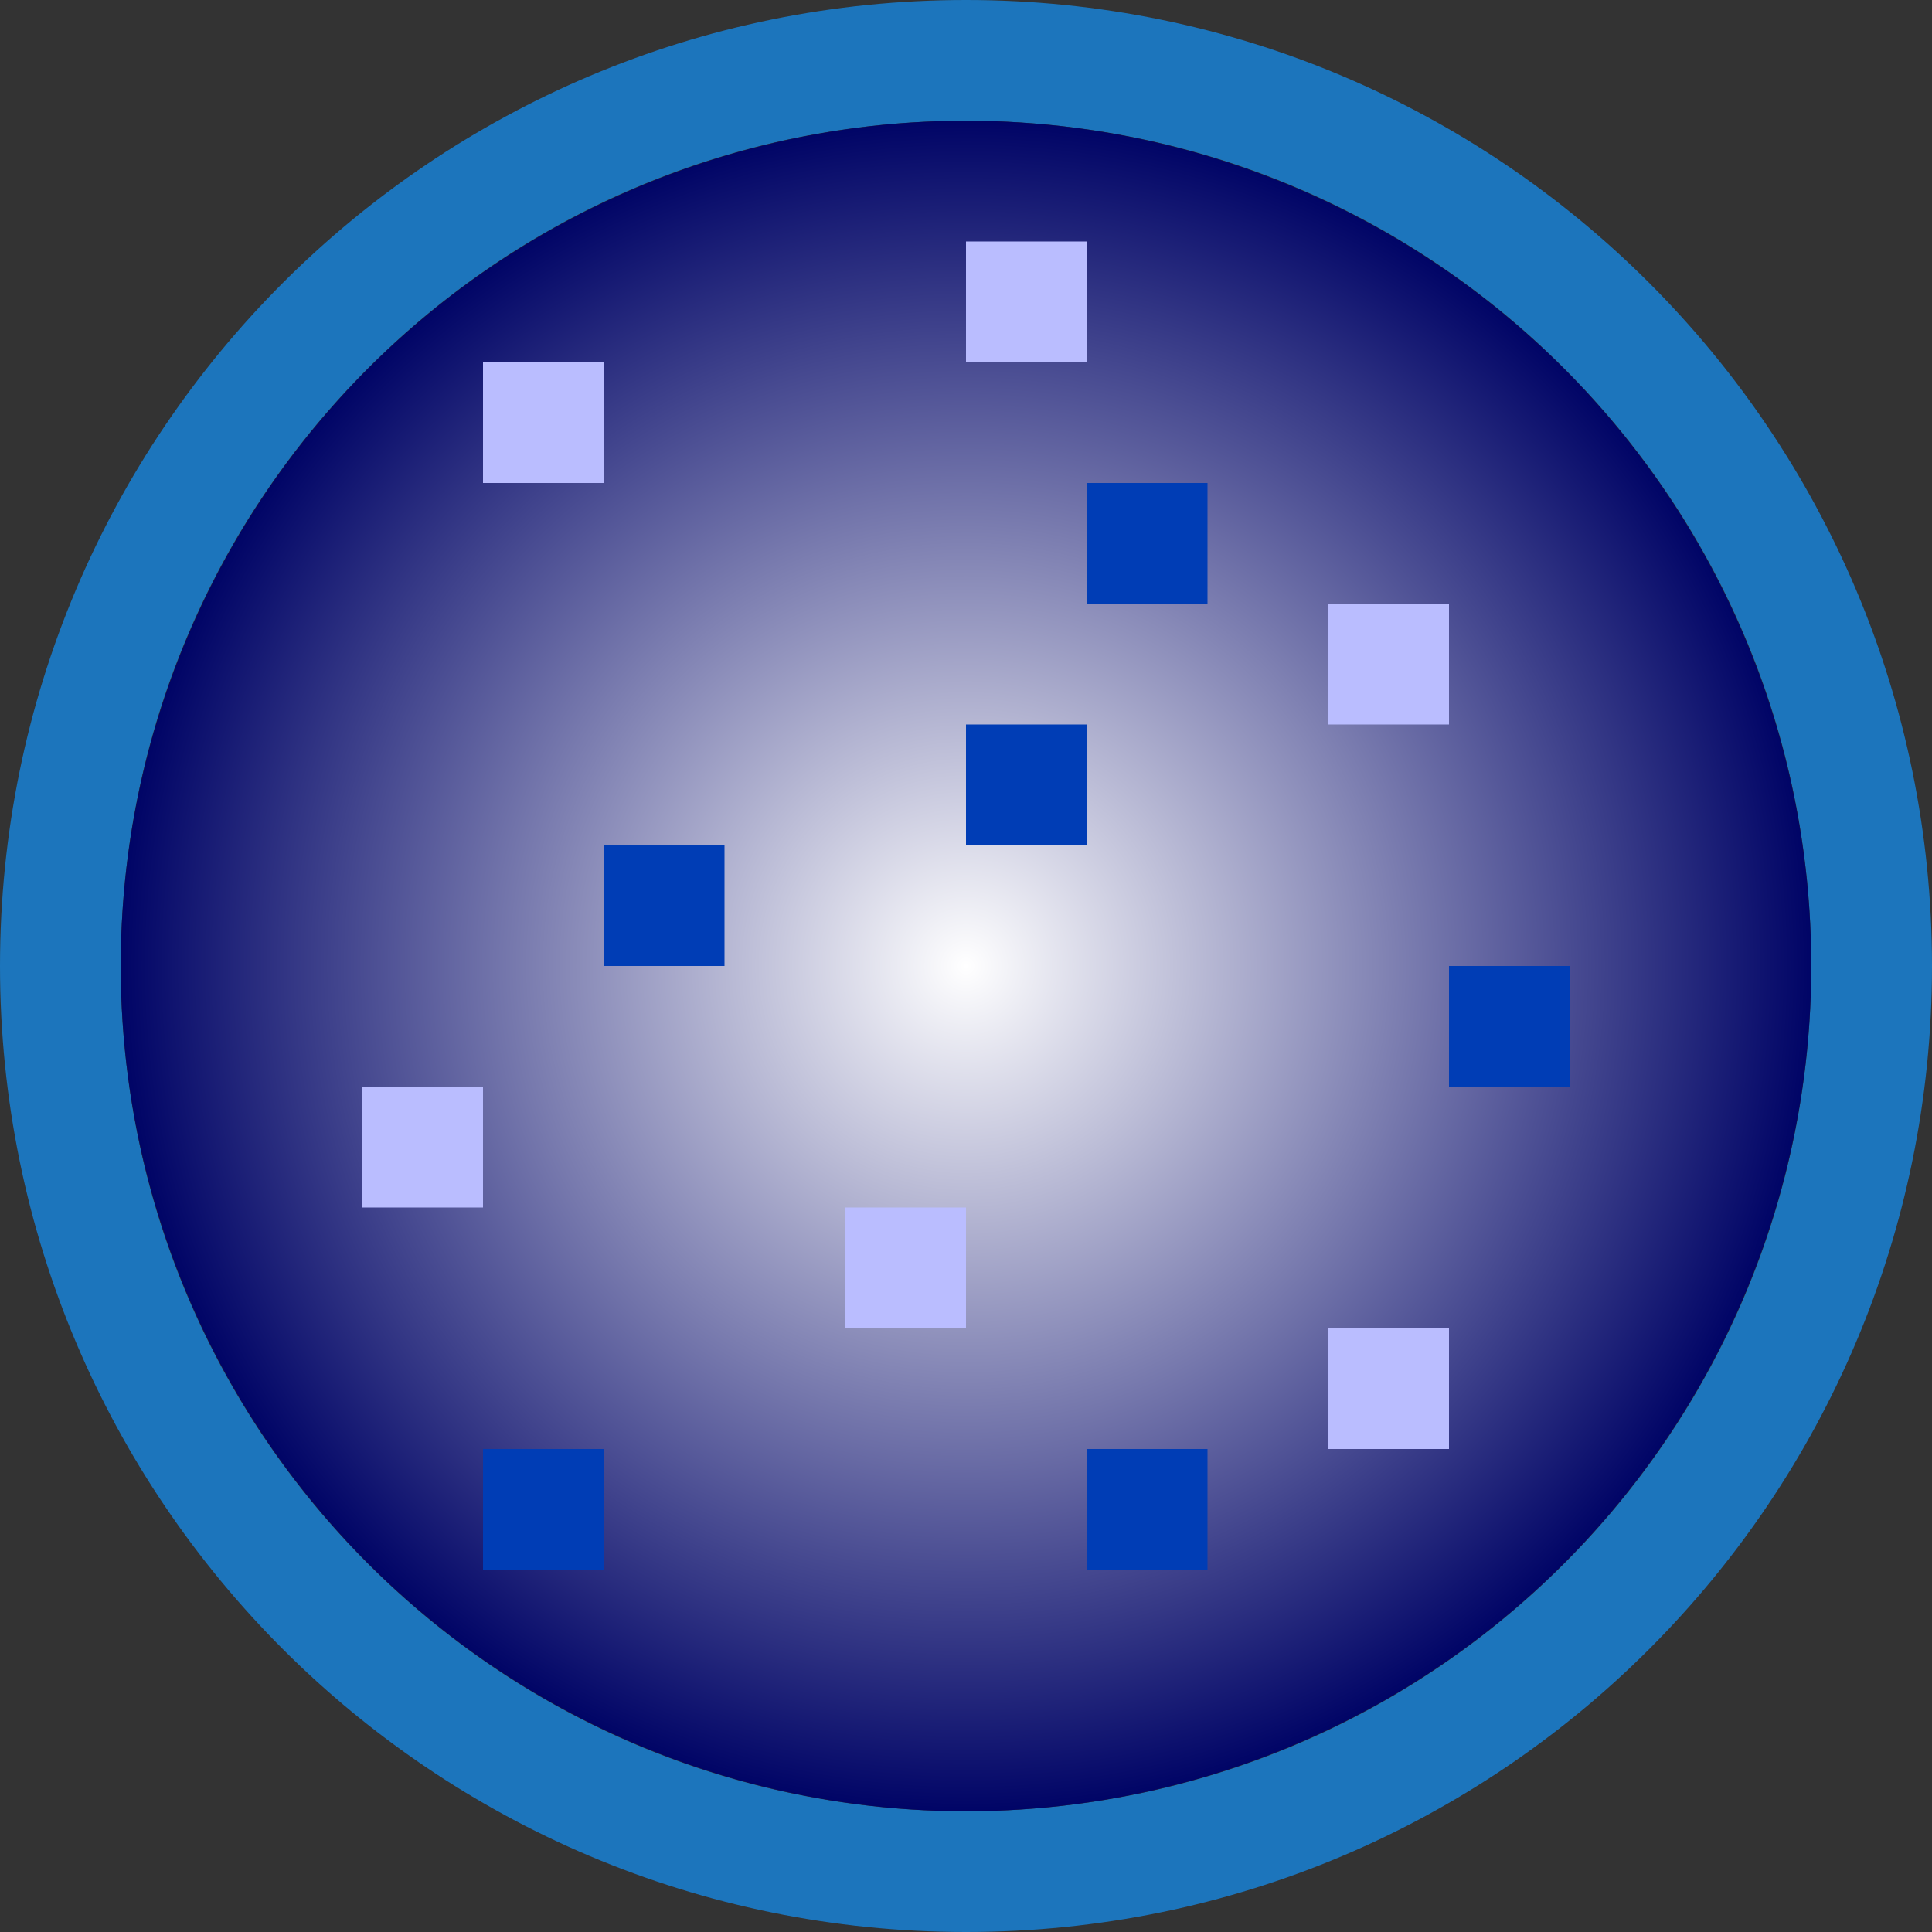 <?xml version="1.0" encoding="utf-8"?>
<!-- Generator: Adobe Illustrator 19.2.1, SVG Export Plug-In . SVG Version: 6.00 Build 0)  -->
<svg version="1.1" xmlns="http://www.w3.org/2000/svg" xmlns:xlink="http://www.w3.org/1999/xlink" x="0px" y="0px"
	 viewBox="0 0 16 16" enable-background="new 0 0 16 16" xml:space="preserve">
<rect x="0" y="0" width="16" height="16" fill="#333333" stroke="none"/>
<g id="portal-0" display="none">
	<path display="inline" fill="#BC9C1C" d="M8,0C3.58,0,0,3.58,0,8s3.58,8,8,8s8-3.58,8-8S12.42,0,8,0z M8,15c-3.87,0-7-3.13-7-7
		c0-3.87,3.13-7,7-7s7,3.13,7,7C15,11.87,11.87,15,8,15z"/>
	<radialGradient id="SVGID_1_" cx="8" cy="8" r="7" gradientUnits="userSpaceOnUse">
		<stop  offset="0" style="stop-color:#FFFFFF"/>
		<stop  offset="1" style="stop-color:#665000"/>
	</radialGradient>
	<circle display="inline" fill="url(#SVGID_1_)" cx="8" cy="8" r="7"/>
	<rect x="5" y="7" display="inline" fill="#B59100" width="1" height="1"/>
	<rect x="9" y="4" display="inline" fill="#B59100" width="1" height="1"/>
	<rect x="9" y="12" display="inline" fill="#B59100" width="1" height="1"/>
	<rect x="4" y="12" display="inline" fill="#B59100" width="1" height="1"/>
	<rect x="12" y="8" display="inline" fill="#B59100" width="1" height="1"/>
	<rect x="8" y="6" display="inline" fill="#B59100" width="1" height="1"/>
	<rect x="4" y="3" display="inline" fill="#FFF1BA" width="1" height="1"/>
	<rect x="11" y="5" display="inline" fill="#FFF1BA" width="1" height="1"/>
	<rect x="8" y="2" display="inline" fill="#FFF1BA" width="1" height="1"/>
	<rect x="3" y="9" display="inline" fill="#FFF1BA" width="1" height="1"/>
	<rect x="7" y="10" display="inline" fill="#FFF1BA" width="1" height="1"/>
	<rect x="11" y="11" display="inline" fill="#FFF1BA" width="1" height="1"/>
</g>
<g id="portal-1">
	<path fill="#1C75BC" d="M8,0C3.58,0,0,3.58,0,8s3.58,8,8,8s8-3.58,8-8S12.42,0,8,0z M8,15c-3.87,0-7-3.13-7-7c0-3.87,3.13-7,7-7
		s7,3.13,7,7C15,11.87,11.87,15,8,15z"/>
	<radialGradient id="SVGID_2_" cx="8" cy="8" r="7" gradientUnits="userSpaceOnUse">
		<stop  offset="0" style="stop-color:#FFFFFF"/>
		<stop  offset="1" style="stop-color:#000466"/>
	</radialGradient>
	<circle fill="url(#SVGID_2_)" cx="8" cy="8" r="7"/>
	<rect x="5" y="7" fill="#003DB5" width="1" height="1"/>
	<rect x="9" y="4" fill="#003DB5" width="1" height="1"/>
	<rect x="9" y="12" fill="#003DB5" width="1" height="1"/>
	<rect x="4" y="12" fill="#003DB5" width="1" height="1"/>
	<rect x="12" y="8" fill="#003DB5" width="1" height="1"/>
	<rect x="8" y="6" fill="#003DB5" width="1" height="1"/>
	<rect x="4" y="3" fill="#BABDFF" width="1" height="1"/>
	<rect x="11" y="5" fill="#BABDFF" width="1" height="1"/>
	<rect x="8" y="2" fill="#BABDFF" width="1" height="1"/>
	<rect x="3" y="9" fill="#BABDFF" width="1" height="1"/>
	<rect x="7" y="10" fill="#BABDFF" width="1" height="1"/>
	<rect x="11" y="11" fill="#BABDFF" width="1" height="1"/>
</g>
</svg>
